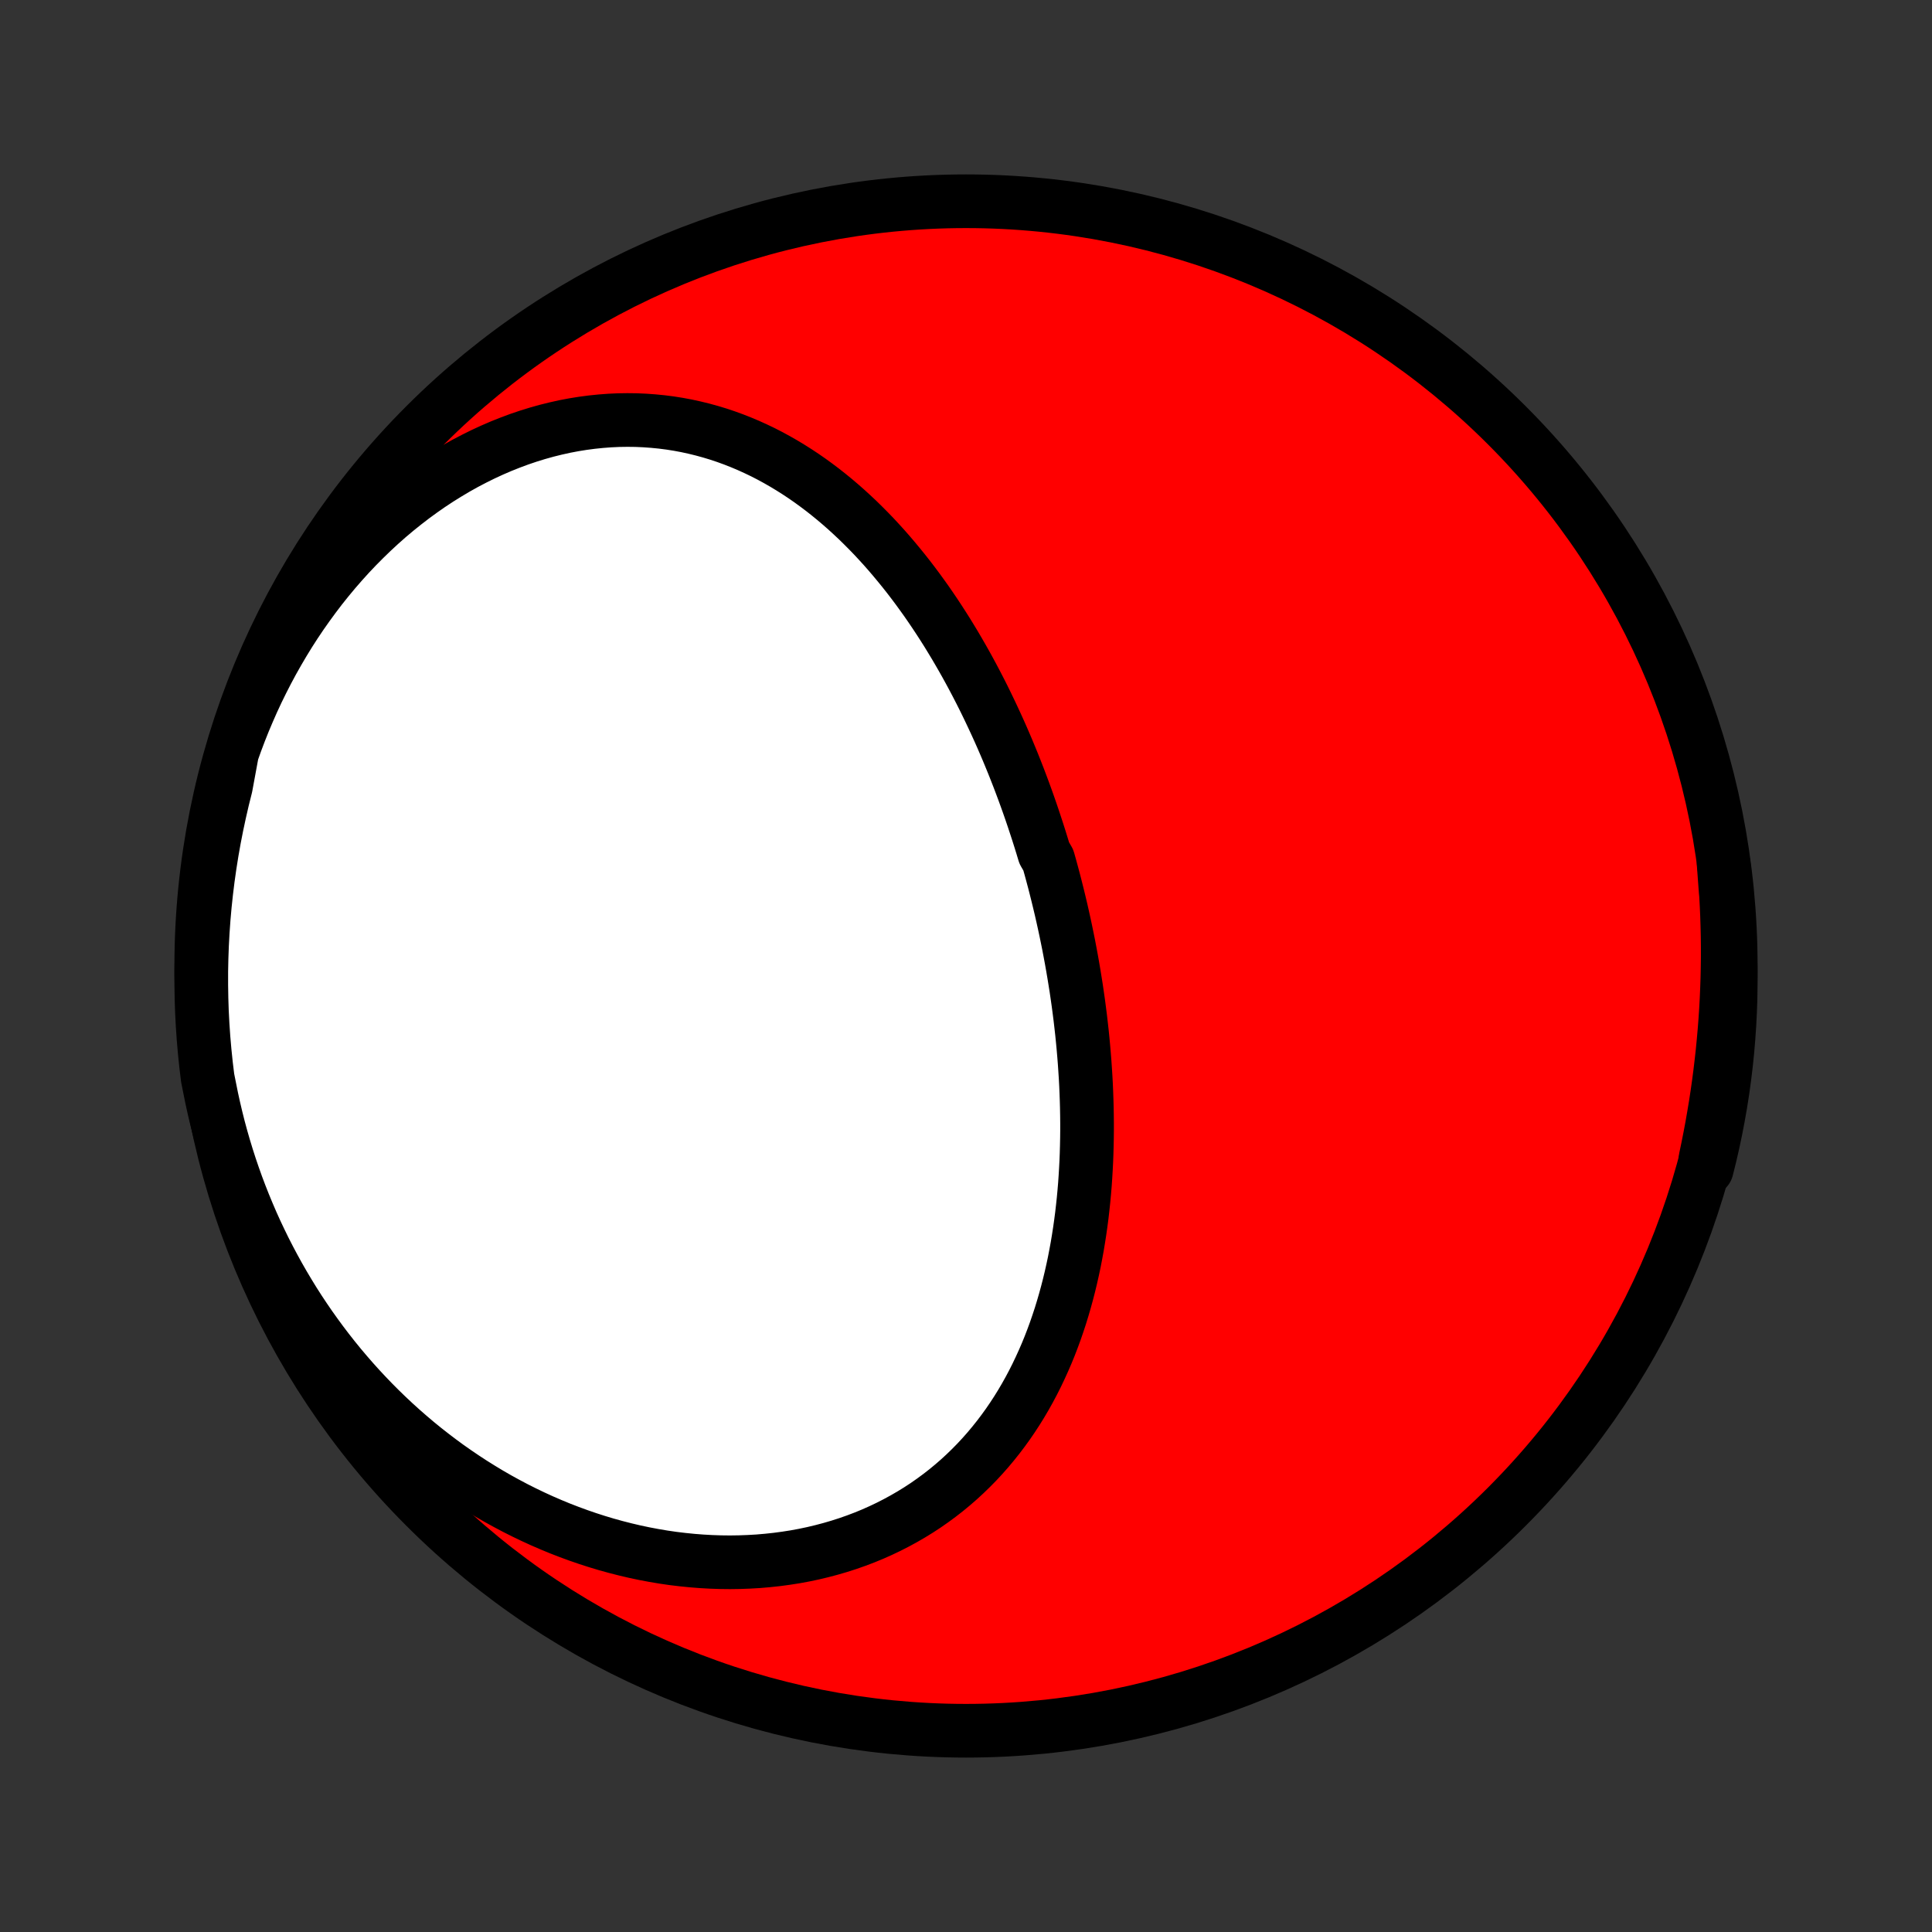 <?xml version="1.0" encoding="utf-8" standalone="no"?>
<!DOCTYPE svg PUBLIC "-//W3C//DTD SVG 1.1//EN"
  "http://www.w3.org/Graphics/SVG/1.1/DTD/svg11.dtd">
<!-- Created with matplotlib (http://matplotlib.org/) -->
<svg height="72pt" version="1.1" viewBox="0 0 72 72" width="72pt" xmlns="http://www.w3.org/2000/svg" xmlns:xlink="http://www.w3.org/1999/xlink">
 <rect x="0" y="0" width="72" height="72" fill="#333333" stroke="none"/>
 <defs>
  <style type="text/css">
*{stroke-linecap:butt;stroke-linejoin:round;}
  </style>
 </defs>
 <g id="figure_1">
  <g id="patch_1">
   <path d="
M0 72
L72 72
L72 0
L0 0
z
" style="fill:none;"/>
  </g>
  <g id="axes_1">
   <g id="PatchCollection_1">
    <defs>
     <path d="
M36 -7.5
C43.558 -7.5 50.808 -10.503 56.153 -15.848
C61.497 -21.192 64.5 -28.442 64.5 -36
C64.5 -43.558 61.497 -50.808 56.153 -56.153
C50.808 -61.497 43.558 -64.5 36 -64.5
C28.442 -64.5 21.192 -61.497 15.848 -56.153
C10.503 -50.808 7.5 -43.558 7.5 -36
C7.5 -28.442 10.503 -21.192 15.848 -15.848
C21.192 -10.503 28.442 -7.5 36 -7.5
z
" id="C0_0_a811fe30f3"/>
     <path d="
M8.65 -43.955
L8.788 -44.342
L8.933 -44.726
L9.085 -45.108
L9.245 -45.487
L9.411 -45.864
L9.585 -46.238
L9.767 -46.609
L9.955 -46.977
L10.15 -47.34
L10.353 -47.7
L10.562 -48.056
L10.778 -48.408
L11.001 -48.755
L11.231 -49.097
L11.468 -49.434
L11.711 -49.766
L11.96 -50.093
L12.216 -50.413
L12.477 -50.727
L12.745 -51.035
L13.018 -51.337
L13.297 -51.631
L13.582 -51.918
L13.871 -52.198
L14.166 -52.471
L14.465 -52.736
L14.769 -52.992
L15.078 -53.24
L15.39 -53.48
L15.706 -53.711
L16.026 -53.934
L16.349 -54.147
L16.675 -54.35
L17.003 -54.545
L17.334 -54.73
L17.668 -54.905
L18.003 -55.071
L18.339 -55.226
L18.677 -55.372
L19.016 -55.507
L19.355 -55.633
L19.695 -55.748
L20.035 -55.853
L20.375 -55.948
L20.714 -56.032
L21.052 -56.107
L21.39 -56.171
L21.726 -56.225
L22.061 -56.269
L22.394 -56.303
L22.725 -56.328
L23.054 -56.343
L23.381 -56.348
L23.705 -56.344
L24.026 -56.33
L24.344 -56.307
L24.66 -56.276
L24.972 -56.236
L25.281 -56.187
L25.586 -56.13
L25.888 -56.064
L26.186 -55.991
L26.48 -55.91
L26.771 -55.822
L27.058 -55.726
L27.341 -55.623
L27.62 -55.513
L27.895 -55.397
L28.166 -55.274
L28.433 -55.146
L28.696 -55.011
L28.955 -54.87
L29.21 -54.724
L29.46 -54.573
L29.707 -54.417
L29.95 -54.256
L30.189 -54.09
L30.424 -53.919
L30.655 -53.745
L30.882 -53.566
L31.106 -53.383
L31.325 -53.197
L31.541 -53.007
L31.753 -52.813
L31.962 -52.617
L32.166 -52.417
L32.368 -52.214
L32.566 -52.009
L32.76 -51.8
L32.951 -51.59
L33.138 -51.377
L33.322 -51.161
L33.503 -50.943
L33.681 -50.724
L33.856 -50.502
L34.027 -50.279
L34.196 -50.053
L34.361 -49.826
L34.524 -49.598
L34.683 -49.368
L34.84 -49.136
L34.994 -48.903
L35.145 -48.669
L35.294 -48.434
L35.439 -48.197
L35.583 -47.959
L35.723 -47.72
L35.861 -47.481
L35.997 -47.24
L36.13 -46.998
L36.261 -46.755
L36.389 -46.512
L36.515 -46.268
L36.639 -46.023
L36.76 -45.777
L36.879 -45.53
L36.996 -45.283
L37.111 -45.035
L37.224 -44.787
L37.335 -44.537
L37.443 -44.288
L37.55 -44.037
L37.654 -43.786
L37.757 -43.534
L37.857 -43.282
L37.956 -43.029
L38.052 -42.776
L38.147 -42.522
L38.24 -42.267
L38.331 -42.012
L38.42 -41.756
L38.507 -41.5
L38.592 -41.243
L38.676 -40.986
L38.758 -40.728
L38.838 -40.469
L38.916 -40.21
L39.067 -39.95
L39.14 -39.69
L39.211 -39.429
L39.281 -39.167
L39.348 -38.905
L39.414 -38.642
L39.478 -38.379
L39.541 -38.114
L39.601 -37.85
L39.66 -37.584
L39.717 -37.318
L39.772 -37.051
L39.826 -36.784
L39.877 -36.516
L39.927 -36.247
L39.975 -35.977
L40.021 -35.707
L40.065 -35.436
L40.108 -35.165
L40.148 -34.892
L40.187 -34.619
L40.223 -34.345
L40.258 -34.071
L40.29 -33.795
L40.321 -33.519
L40.349 -33.242
L40.375 -32.965
L40.399 -32.686
L40.421 -32.407
L40.44 -32.127
L40.458 -31.847
L40.473 -31.566
L40.485 -31.284
L40.495 -31.001
L40.503 -30.718
L40.508 -30.434
L40.511 -30.15
L40.511 -29.865
L40.508 -29.579
L40.502 -29.293
L40.494 -29.006
L40.483 -28.719
L40.468 -28.431
L40.451 -28.143
L40.431 -27.855
L40.407 -27.566
L40.38 -27.277
L40.349 -26.988
L40.316 -26.699
L40.278 -26.41
L40.237 -26.12
L40.192 -25.831
L40.144 -25.542
L40.091 -25.253
L40.035 -24.964
L39.974 -24.676
L39.909 -24.388
L39.84 -24.101
L39.766 -23.814
L39.688 -23.529
L39.605 -23.244
L39.518 -22.96
L39.425 -22.678
L39.328 -22.396
L39.225 -22.116
L39.118 -21.838
L39.005 -21.562
L38.886 -21.287
L38.762 -21.015
L38.633 -20.744
L38.498 -20.476
L38.357 -20.211
L38.21 -19.948
L38.057 -19.688
L37.898 -19.431
L37.733 -19.178
L37.562 -18.928
L37.384 -18.682
L37.2 -18.439
L37.01 -18.201
L36.814 -17.967
L36.611 -17.737
L36.402 -17.512
L36.186 -17.292
L35.964 -17.077
L35.736 -16.867
L35.501 -16.663
L35.26 -16.464
L35.012 -16.271
L34.758 -16.084
L34.499 -15.903
L34.233 -15.729
L33.962 -15.562
L33.684 -15.401
L33.401 -15.247
L33.113 -15.1
L32.819 -14.96
L32.52 -14.827
L32.216 -14.702
L31.907 -14.585
L31.594 -14.475
L31.276 -14.373
L30.954 -14.279
L30.629 -14.193
L30.299 -14.114
L29.966 -14.044
L29.63 -13.982
L29.291 -13.929
L28.948 -13.883
L28.604 -13.846
L28.257 -13.816
L27.909 -13.796
L27.558 -13.783
L27.206 -13.778
L26.852 -13.782
L26.498 -13.794
L26.143 -13.814
L25.787 -13.842
L25.431 -13.878
L25.075 -13.921
L24.719 -13.973
L24.364 -14.033
L24.009 -14.1
L23.654 -14.175
L23.301 -14.258
L22.949 -14.348
L22.598 -14.445
L22.249 -14.55
L21.901 -14.662
L21.556 -14.781
L21.212 -14.907
L20.871 -15.039
L20.532 -15.179
L20.195 -15.325
L19.861 -15.478
L19.53 -15.637
L19.202 -15.802
L18.877 -15.974
L18.555 -16.151
L18.236 -16.335
L17.921 -16.525
L17.609 -16.72
L17.301 -16.921
L16.996 -17.128
L16.695 -17.339
L16.398 -17.557
L16.105 -17.779
L15.815 -18.007
L15.53 -18.239
L15.249 -18.477
L14.972 -18.719
L14.699 -18.966
L14.43 -19.218
L14.166 -19.474
L13.906 -19.735
L13.651 -20
L13.4 -20.269
L13.153 -20.543
L12.912 -20.82
L12.674 -21.102
L12.442 -21.387
L12.214 -21.677
L11.991 -21.97
L11.773 -22.267
L11.559 -22.567
L11.35 -22.872
L11.146 -23.179
L10.947 -23.49
L10.754 -23.805
L10.565 -24.122
L10.381 -24.443
L10.202 -24.768
L10.028 -25.095
L9.859 -25.425
L9.696 -25.759
L9.537 -26.095
L9.384 -26.434
L9.237 -26.776
L9.094 -27.121
L8.957 -27.468
L8.825 -27.818
L8.699 -28.171
L8.578 -28.526
L8.463 -28.883
L8.353 -29.244
L8.249 -29.606
L8.15 -29.971
L8.058 -30.337
L7.971 -30.706
L7.889 -31.078
L7.814 -31.451
L7.739 -31.826
L7.679 -32.318
L7.628 -32.812
L7.585 -33.306
L7.551 -33.802
L7.525 -34.298
L7.509 -34.795
L7.501 -35.292
L7.501 -35.789
L7.511 -36.287
L7.529 -36.784
L7.556 -37.281
L7.591 -37.778
L7.635 -38.274
L7.688 -38.769
L7.749 -39.264
L7.819 -39.758
L7.897 -40.25
L7.984 -40.741
L8.08 -41.231
L8.184 -41.719
L8.296 -42.206
L8.417 -42.69
z
" id="C0_1_d28e0cd944"/>
     <path d="
M64.236 -39.794
L64.27 -39.412
L64.299 -39.029
L64.324 -38.645
L64.345 -38.261
L64.362 -37.876
L64.374 -37.489
L64.383 -37.103
L64.387 -36.715
L64.387 -36.327
L64.382 -35.938
L64.374 -35.549
L64.361 -35.158
L64.344 -34.767
L64.323 -34.376
L64.297 -33.984
L64.267 -33.591
L64.232 -33.197
L64.194 -32.803
L64.15 -32.408
L64.103 -32.013
L64.051 -31.617
L63.995 -31.221
L63.934 -30.824
L63.868 -30.427
L63.799 -30.029
L63.724 -29.631
L63.645 -29.232
L63.562 -28.834
L63.605 -28.435
L63.725 -28.915
L63.836 -29.397
L63.938 -29.882
L64.032 -30.369
L64.118 -30.858
L64.195 -31.348
L64.263 -31.839
L64.323 -32.332
L64.374 -32.825
L64.416 -33.32
L64.45 -33.816
L64.475 -34.312
L64.492 -34.809
L64.499 -35.306
L64.498 -35.803
L64.489 -36.301
L64.471 -36.798
L64.444 -37.295
L64.408 -37.792
L64.364 -38.288
L64.311 -38.783
z
" id="C0_2_4ec8ad97c2"/>
    </defs>
    <g clip-path="url(#p1bffca34e9)">
     <use style="fill:#ff0000;stroke:#000000;stroke-width:2.0;" x="0.0" xlink:href="#C0_0_a811fe30f3" y="72.0"/>
    </g>
    <g clip-path="url(#p1bffca34e9)">
     <use style="fill:#ffffff;stroke:#000000;stroke-width:2.0;" x="0.0" xlink:href="#C0_1_d28e0cd944" y="72.0"/>
    </g>
    <g clip-path="url(#p1bffca34e9)">
     <use style="fill:#ffffff;stroke:#000000;stroke-width:2.0;" x="0.0" xlink:href="#C0_2_4ec8ad97c2" y="72.0"/>
    </g>
   </g>
  </g>
 </g>
 <defs>
  <clipPath id="p1bffca34e9">
   <rect height="72.0" width="72.0" x="0.0" y="0.0"/>
  </clipPath>
 </defs>
</svg>
